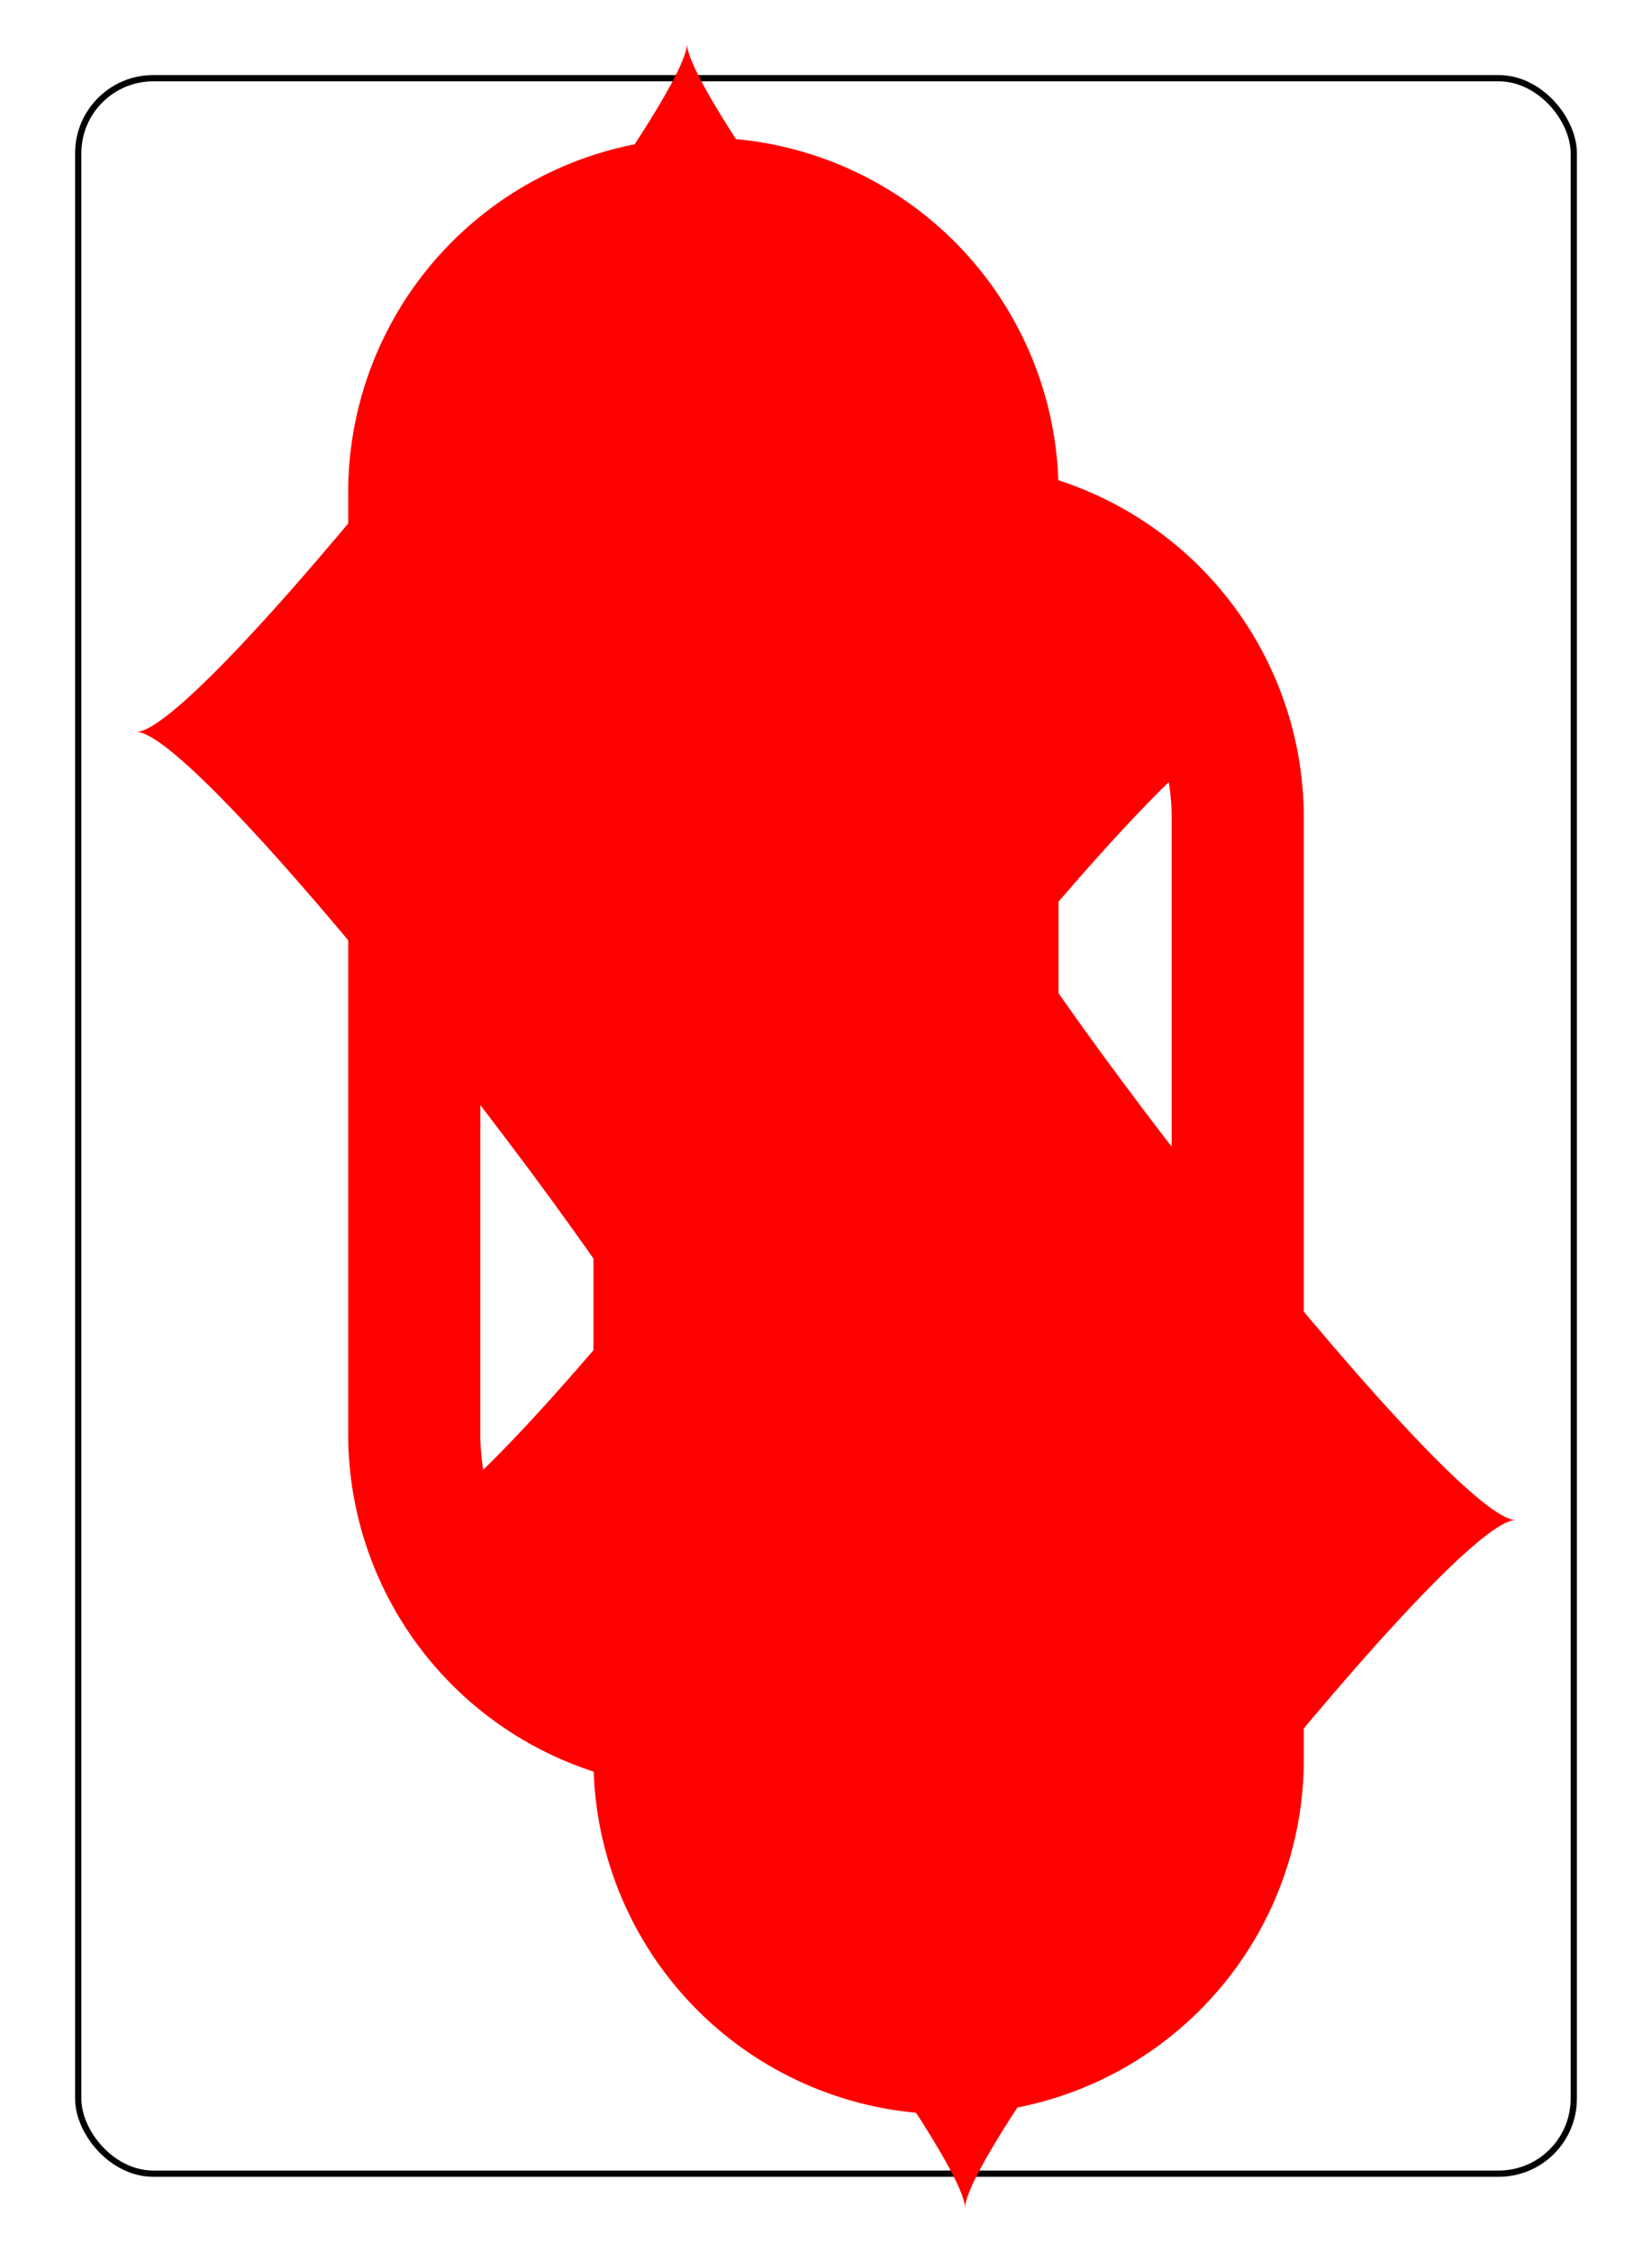 <?xml version="1.0" encoding="UTF-8" standalone="no"?>
<svg xmlns="http://www.w3.org/2000/svg" xmlns:xlink="http://www.w3.org/1999/xlink" class="card" face="0D" height="94mm" preserveAspectRatio="none" viewBox="-132 -180 264 360" width="69mm"><symbol id="SD0" viewBox="-600 -600 1200 1200" preserveAspectRatio="xMinYMid"><path d="M-400 0C-350 0 0 -450 0 -500C0 -450 350 0 400 0C350 0 0 450 0 500C0 450 -350 0 -400 0Z" fill="red"></path></symbol><symbol id="VD0" viewBox="-500 -500 1000 1000" preserveAspectRatio="xMinYMid"><path d="M-175 0L-175 -285A175 175 0 0 1 175 -285L175 285A175 175 0 0 1 -175 285Z" stroke="red" stroke-width="80" stroke-linecap="square" stroke-miterlimit="1.5" fill="none"></path></symbol><rect x="-240" y="-336" width="480" height="672" fill="white"></rect><rect width="239" height="335" x="-119.5" y="-167.5" rx="12" ry="12" fill="white" stroke="black"></rect><use xlink:href="#VD0" height="32" x="-112.4" y="-154"></use><use xlink:href="#SD0" height="26.769" x="-109.784" y="-117"></use><g transform="rotate(180)"><use xlink:href="#VD0" height="32" x="-112.4" y="-154"></use><use xlink:href="#SD0" height="26.769" x="-109.784" y="-117"></use></g></svg>